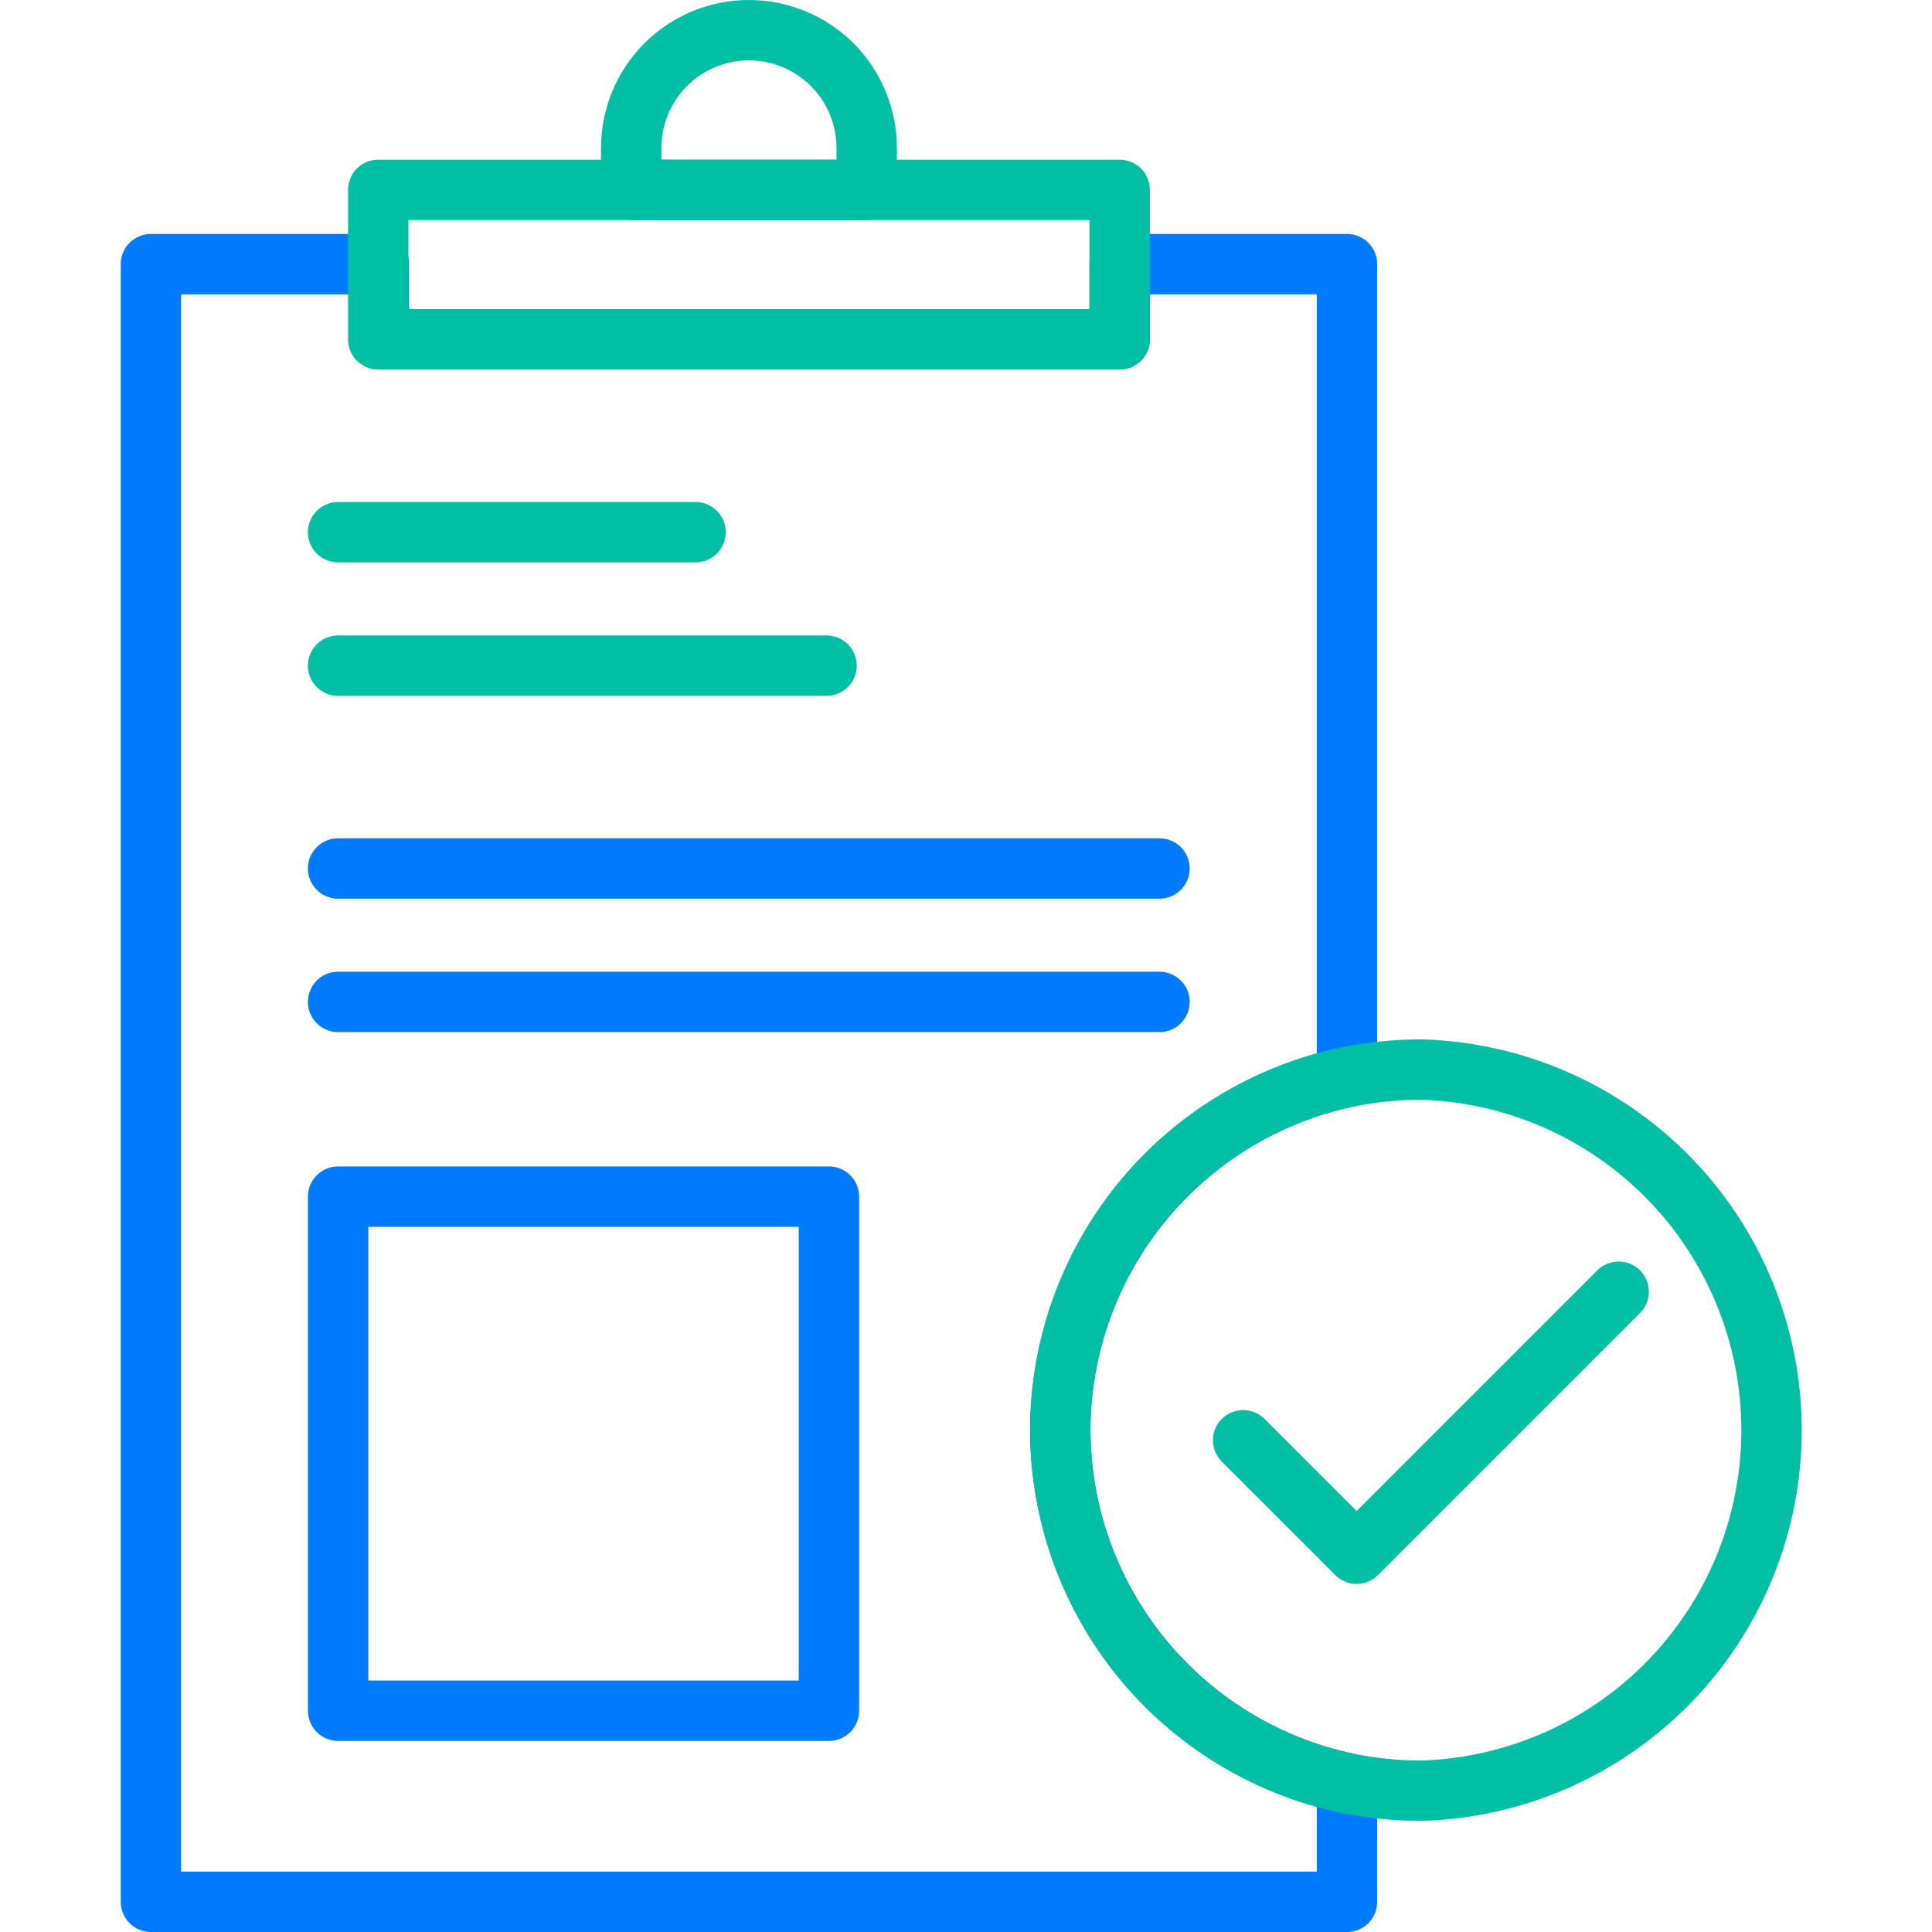 <svg width="64" height="64" viewBox="0 0 64 64" fill="none" xmlns="http://www.w3.org/2000/svg">
<path d="M35.12 47.38C35.131 50.12 36.079 52.775 37.807 54.901C39.536 57.028 41.94 58.499 44.62 59.07V63H5V8.75H12.55V11.24H37.09V8.75H44.62V35.68C41.938 36.251 39.533 37.724 37.804 39.853C36.076 41.981 35.128 44.638 35.12 47.38V47.38Z" stroke="#007AFF" stroke-width="2" stroke-linejoin="round"/>
<path d="M24.81 1C25.322 1 25.829 1.101 26.303 1.297C26.776 1.493 27.206 1.78 27.568 2.142C27.93 2.504 28.217 2.934 28.413 3.408C28.609 3.881 28.71 4.388 28.71 4.9V6.29H20.91V4.9C20.91 3.866 21.321 2.874 22.052 2.142C22.784 1.411 23.776 1 24.81 1V1Z" stroke="#00BFA5" stroke-width="2" stroke-linecap="round" stroke-linejoin="round"/>
<path d="M37.09 6.29H12.53V11.24H37.09V6.29Z" stroke="#00BFA5" stroke-width="2" stroke-linecap="round" stroke-linejoin="round"/>
<path d="M47.081 35.43C46.254 35.431 45.43 35.515 44.62 35.68C41.936 36.244 39.527 37.714 37.798 39.843C36.07 41.973 35.126 44.632 35.126 47.375C35.126 50.118 36.07 52.777 37.798 54.907C39.527 57.036 41.936 58.506 44.62 59.07C45.43 59.235 46.254 59.319 47.081 59.32C50.189 59.23 53.139 57.932 55.306 55.702C57.473 53.471 58.685 50.484 58.685 47.375C58.685 44.266 57.473 41.279 55.306 39.048C53.139 36.818 50.189 35.52 47.081 35.43V35.43Z" stroke="#00BFA5" stroke-width="2" stroke-linecap="round" stroke-linejoin="round"/>
<path d="M41.18 47.71L44.94 51.47L53.62 42.79" stroke="#00BFA5" stroke-width="2" stroke-linecap="round" stroke-linejoin="round"/>
<path d="M11.2 17.63H23.04" stroke="#00BFA5" stroke-width="2" stroke-linecap="round" stroke-linejoin="round"/>
<path d="M11.2 22.05H27.38" stroke="#00BFA5" stroke-width="2" stroke-linecap="round" stroke-linejoin="round"/>
<path d="M11.2 28.77H38.41" stroke="#007AFF" stroke-width="2" stroke-linecap="round" stroke-linejoin="round"/>
<path d="M11.2 33.19H38.41" stroke="#007AFF" stroke-width="2" stroke-linecap="round" stroke-linejoin="round"/>
<path d="M27.46 39.64H11.2V56.67H27.46V39.64Z" stroke="#007AFF" stroke-width="2" stroke-linecap="round" stroke-linejoin="round"/>
</svg>
